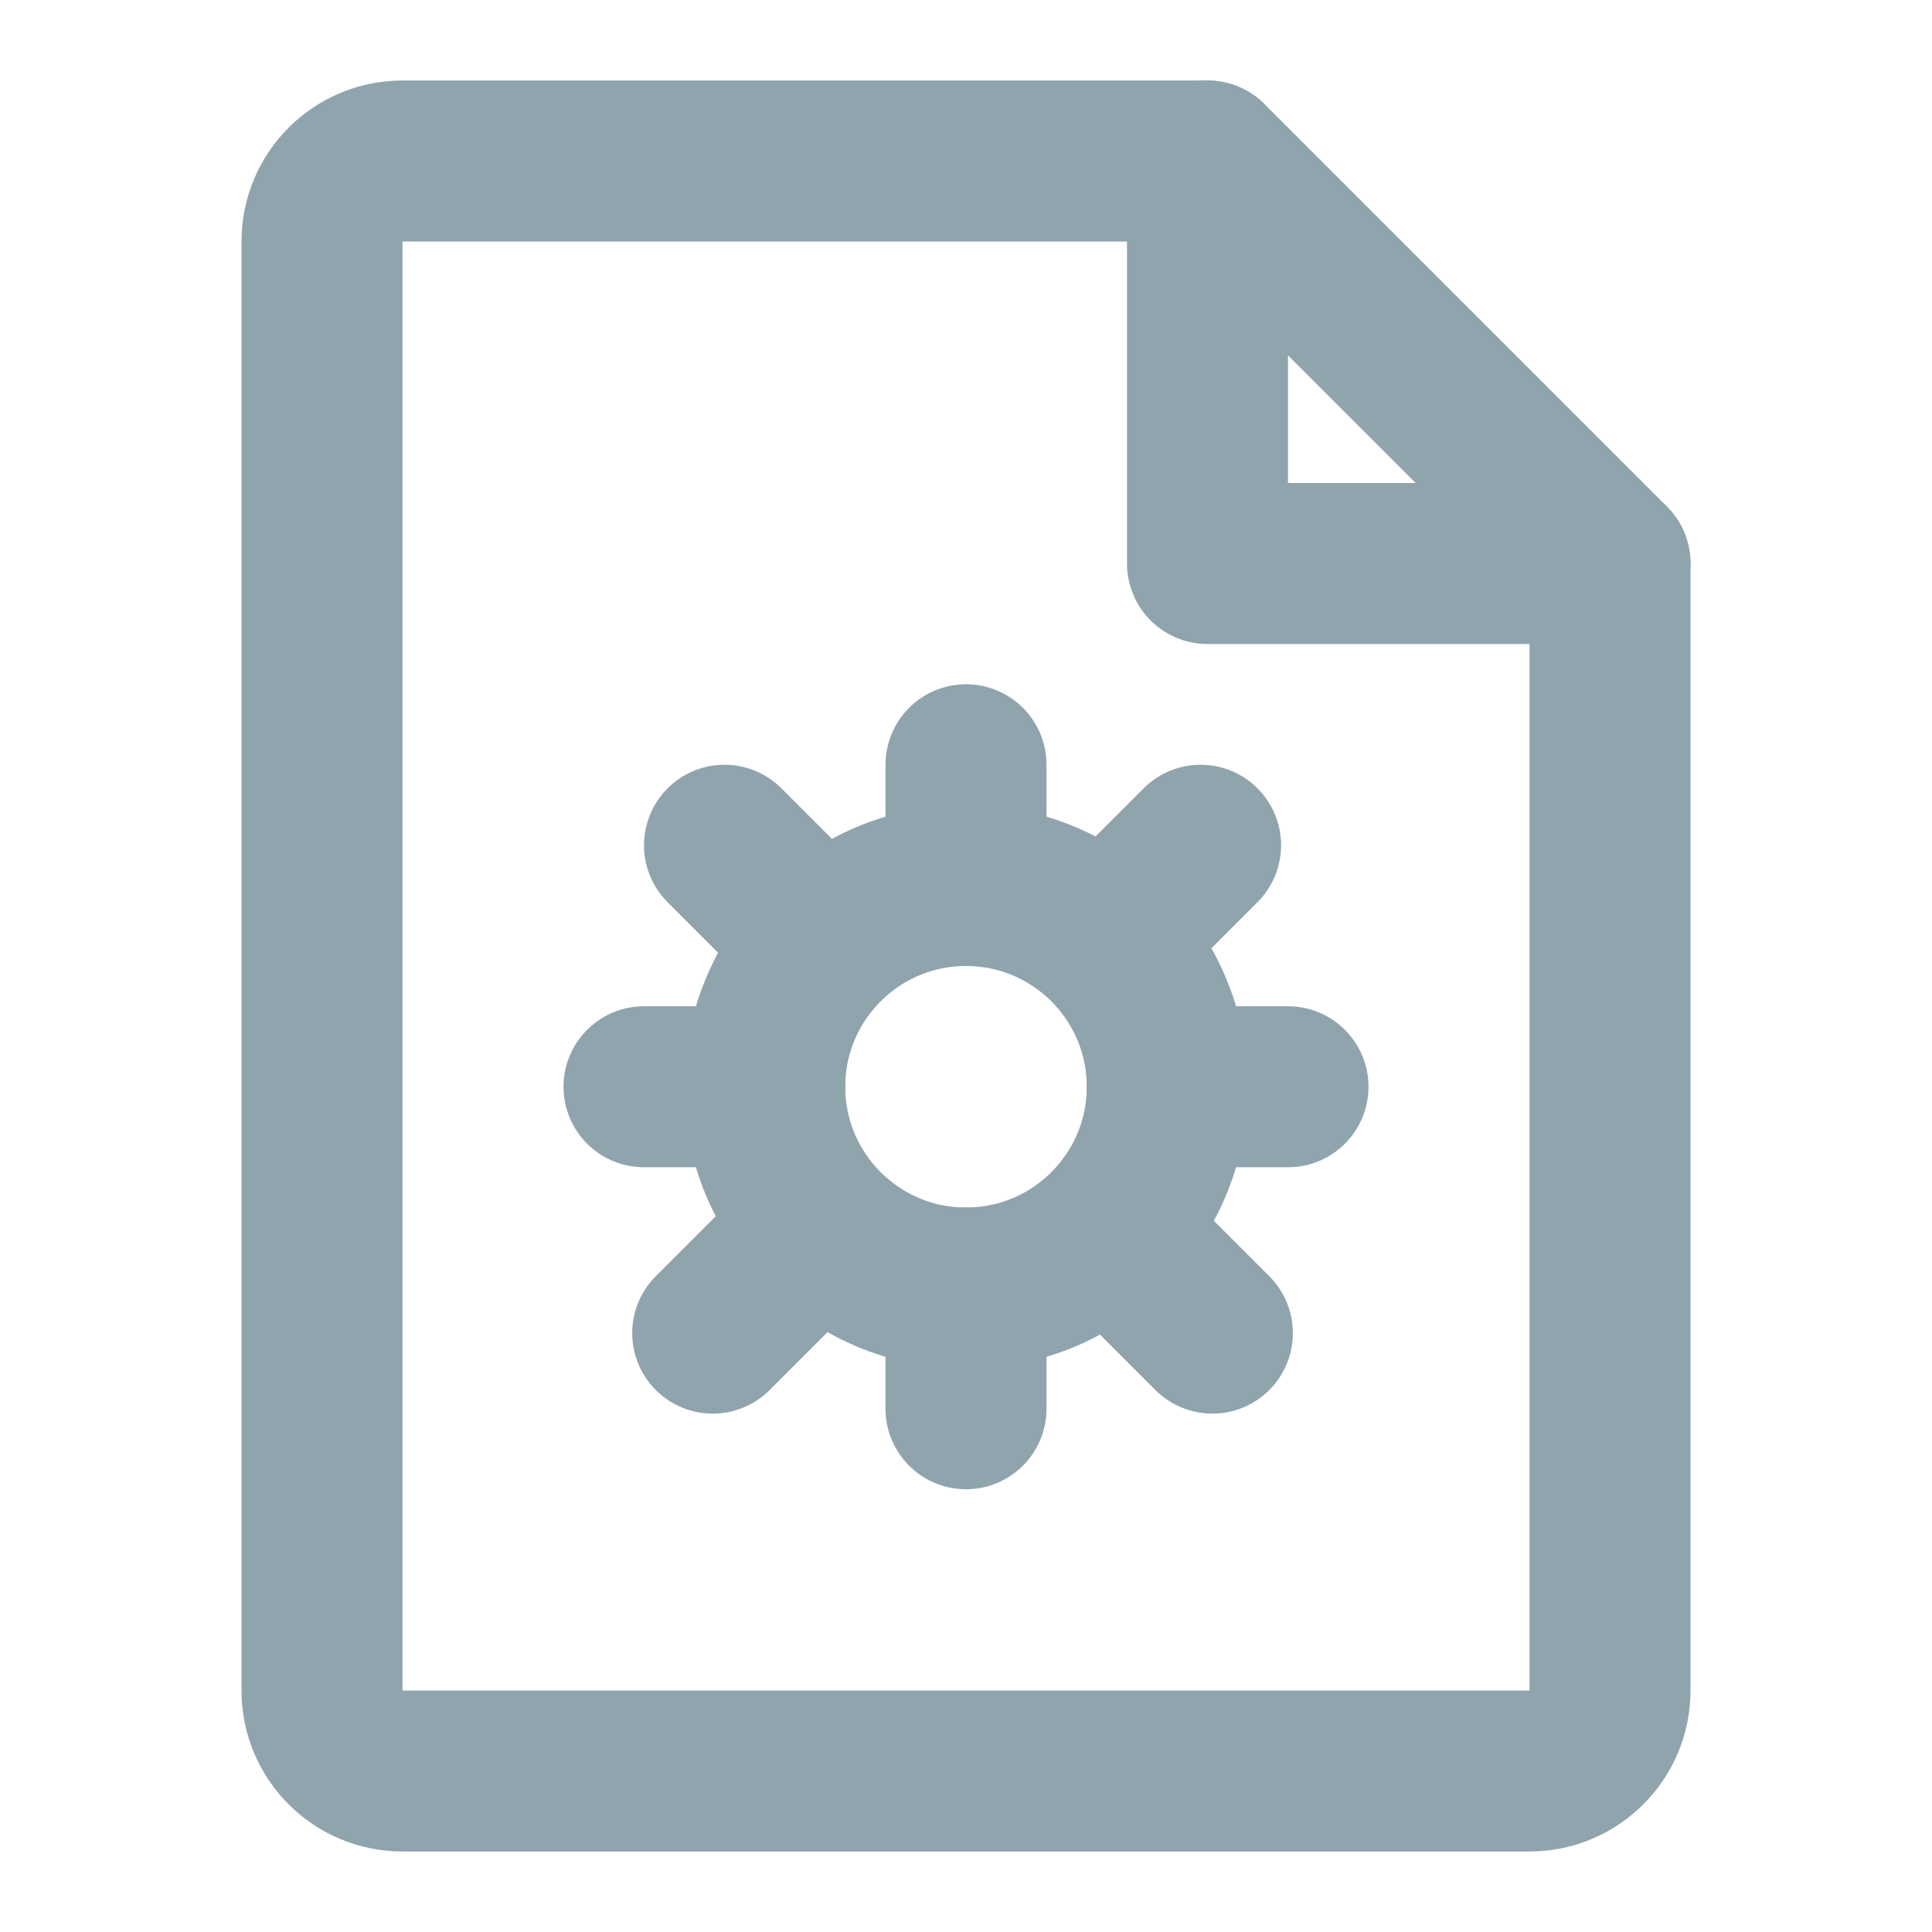 <?xml version="1.0" encoding="UTF-8"?><svg width="24" height="24" viewBox="0 0 48 48" fill="none" xmlns="http://www.w3.org/2000/svg"><path d="M10 44H38C39.105 44 40 43.105 40 42V14H30V4H10C8.895 4 8 4.895 8 6V42C8 43.105 8.895 44 10 44Z" fill="none" stroke="#90A4AE" stroke-width="4" stroke-linecap="round" stroke-linejoin="round"/><path d="M30 4L40 14" stroke="#90A4AE" stroke-width="4" stroke-linecap="round" stroke-linejoin="round"/><circle cx="24" cy="27" r="5" fill="none" stroke="#90A4AE" stroke-width="4"/><path d="M24 19V22" stroke="#90A4AE" stroke-width="4" stroke-linecap="round" stroke-linejoin="round"/><path d="M24 32V35" stroke="#90A4AE" stroke-width="4" stroke-linecap="round" stroke-linejoin="round"/><path d="M29.828 21L27.707 23.121" stroke="#90A4AE" stroke-width="4" stroke-linecap="round" stroke-linejoin="round"/><path d="M19.828 31L17.707 33.121" stroke="#90A4AE" stroke-width="4" stroke-linecap="round" stroke-linejoin="round"/><path d="M18 21L20.121 23.121" stroke="#90A4AE" stroke-width="4" stroke-linecap="round" stroke-linejoin="round"/><path d="M28 31L30.121 33.121" stroke="#90A4AE" stroke-width="4" stroke-linecap="round" stroke-linejoin="round"/><path d="M16 27H17.5H19" stroke="#90A4AE" stroke-width="4" stroke-linecap="round" stroke-linejoin="round"/><path d="M29 27H30.5H32" stroke="#90A4AE" stroke-width="4" stroke-linecap="round" stroke-linejoin="round"/></svg>